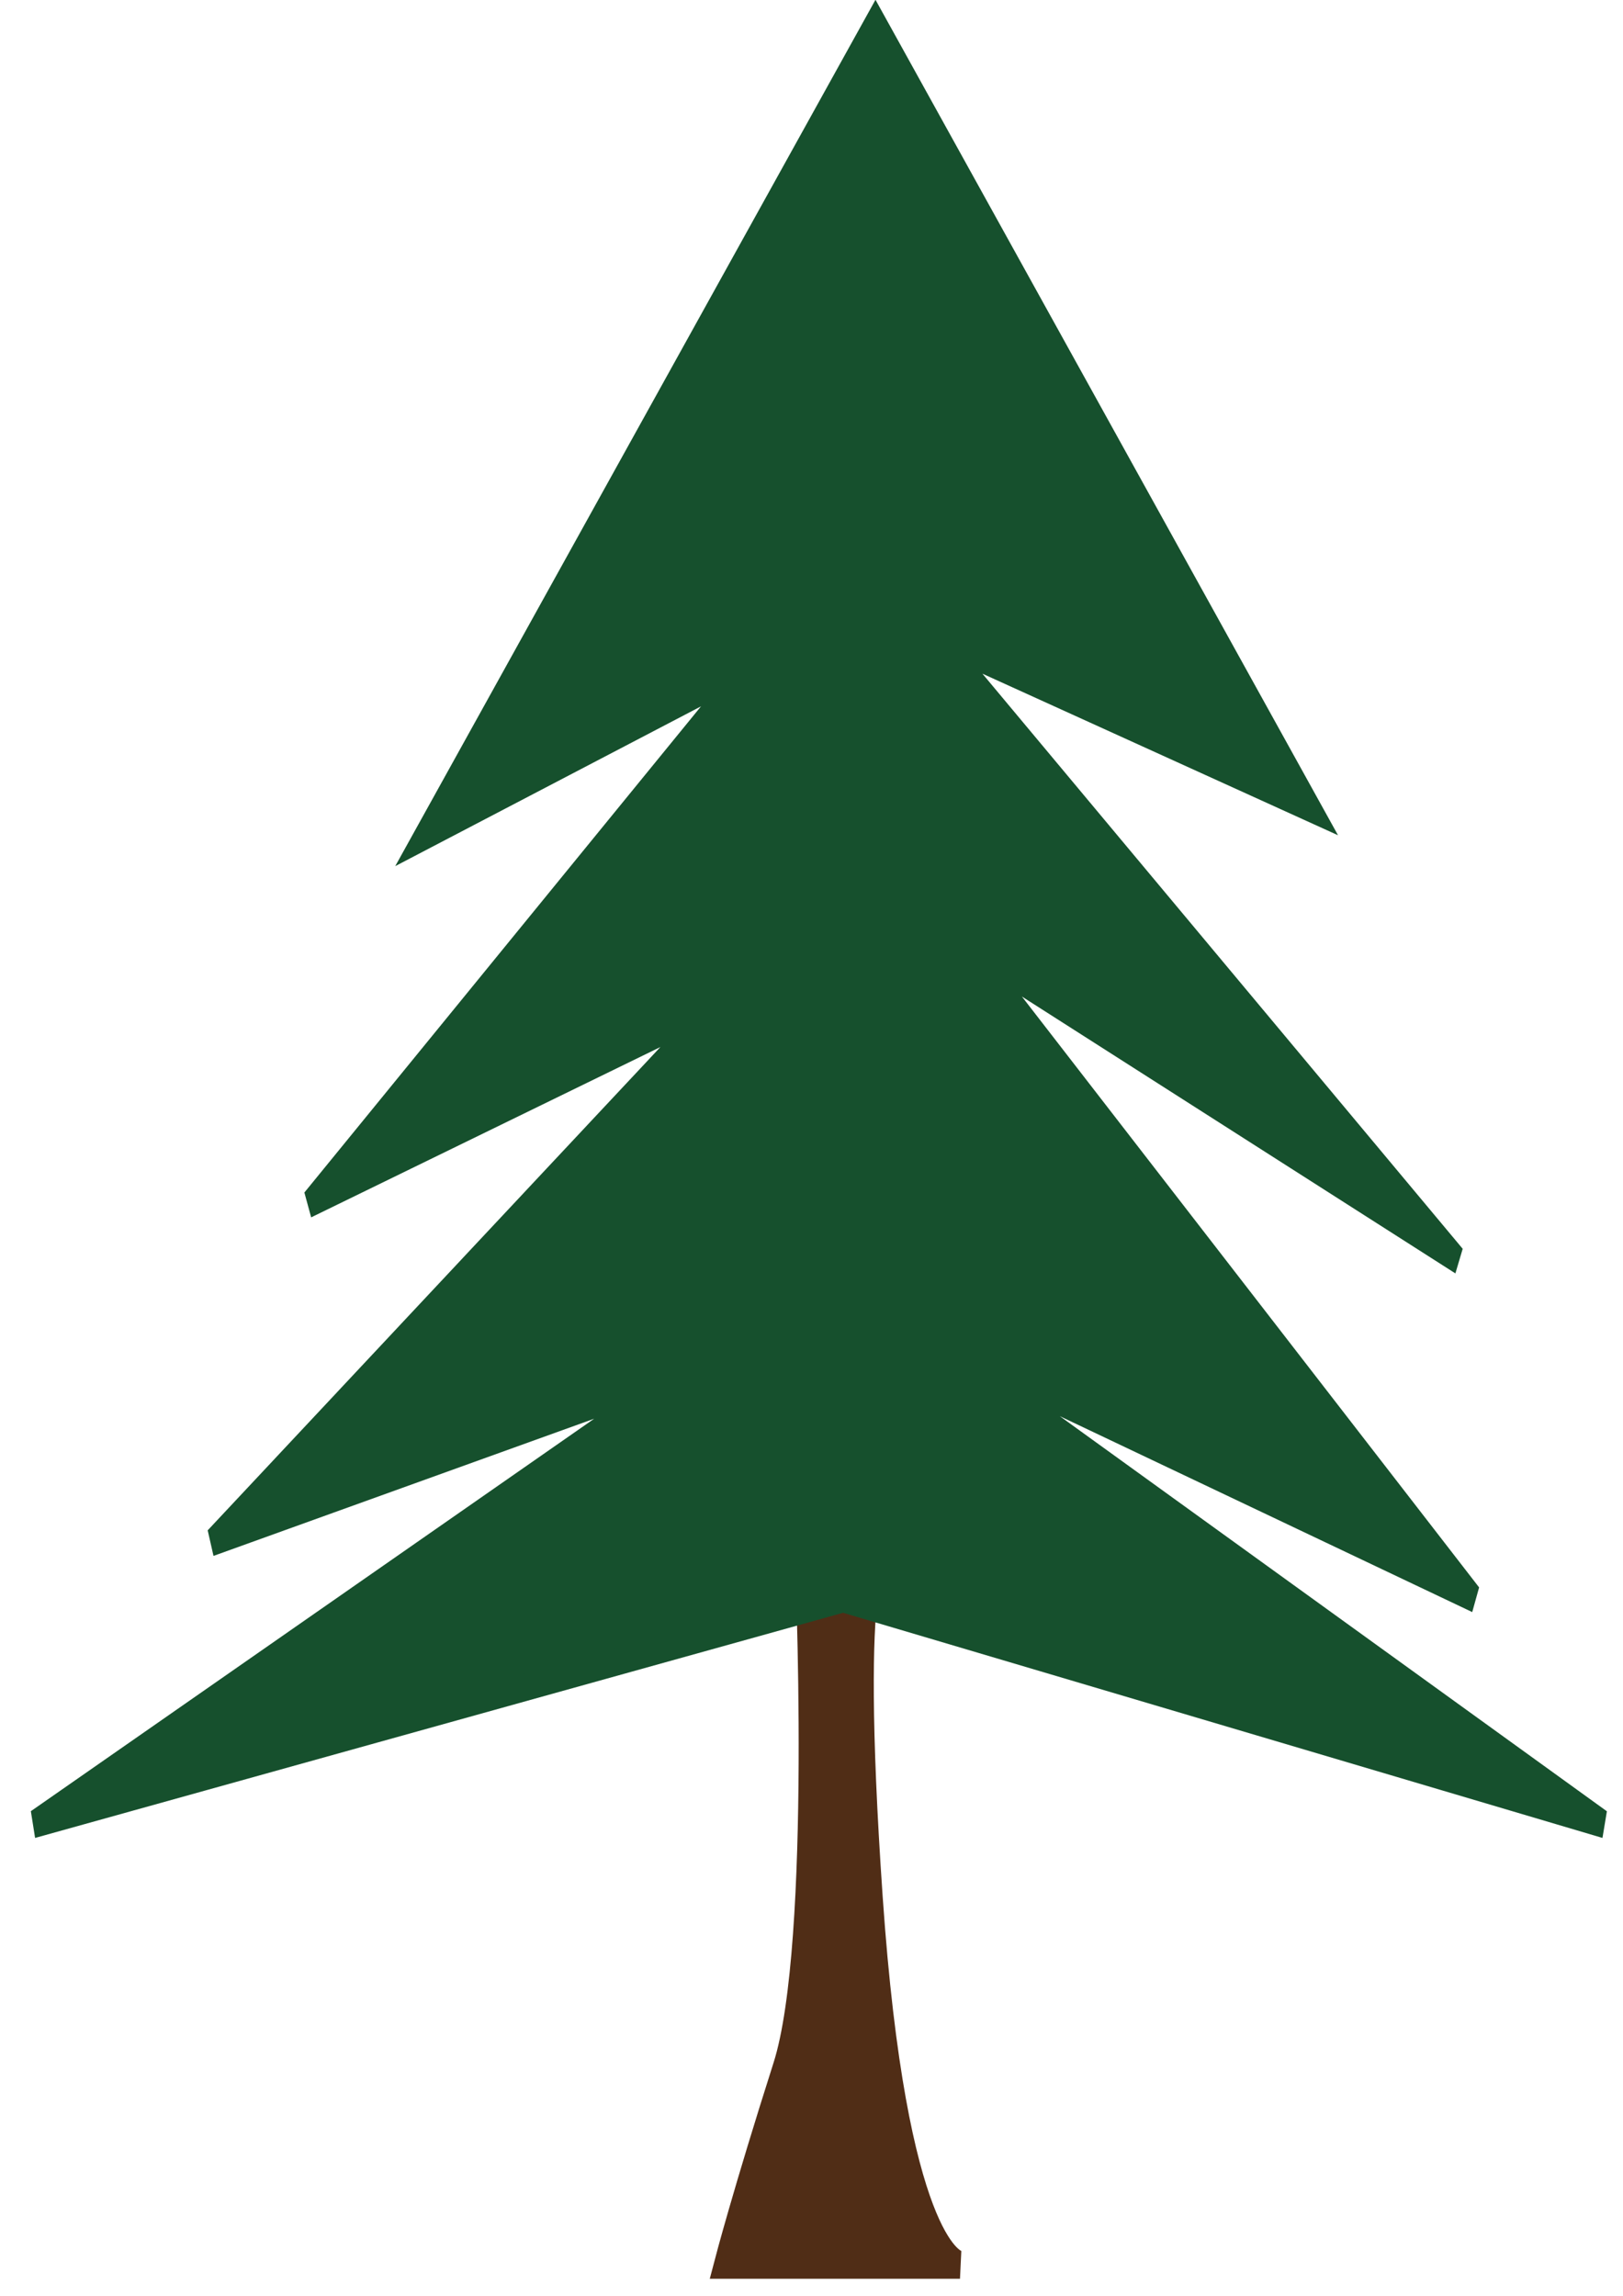 <?xml version="1.0" encoding="UTF-8" standalone="no"?>
<!-- Created with Inkscape (http://www.inkscape.org/) -->

<svg
   xmlns:dc="http://purl.org/dc/elements/1.1/"
   xmlns:cc="http://creativecommons.org/ns#"
   xmlns:rdf="http://www.w3.org/1999/02/22-rdf-syntax-ns#"
   xmlns:svg="http://www.w3.org/2000/svg"
   xmlns="http://www.w3.org/2000/svg"
   xmlns:sodipodi="http://sodipodi.sourceforge.net/DTD/sodipodi-0.dtd"
   xmlns:inkscape="http://www.inkscape.org/namespaces/inkscape"
   width="744.094"
   height="1052.362"
   id="svg6889"
   version="1.1"
   inkscape:version="0.48.4 r9939"
   sodipodi:docname="New document 16">
  <defs
     id="defs6891" />
  <sodipodi:namedview
     id="base"
     pagecolor="#ffffff"
     bordercolor="#666666"
     borderopacity="1.0"
     inkscape:pageopacity="0.0"
     inkscape:pageshadow="2"
     inkscape:zoom="0.35"
     inkscape:cx="375"
     inkscape:cy="520"
     inkscape:document-units="px"
     inkscape:current-layer="layer1"
     showgrid="false"
     inkscape:window-width="1000"
     inkscape:window-height="859"
     inkscape:window-x="286"
     inkscape:window-y="286"
     inkscape:window-maximized="0" />
  <g
     inkscape:label="Layer 1"
     inkscape:groupmode="layer"
     id="layer1">
    <g
       id="g5663-7-8-18-2"
       transform="matrix(7.346,0,0,12.793,-5201.158,-5777.58)">
      <path
         sodipodi:nodetypes="csccscc"
         inkscape:connector-curvature="0"
         id="path5661-5-2-30-6"
         d="m 758.121,507.27 c 0,0 1.121,14 -1.379,18.5 -2.5,4.5 -3.641,7 -3.641,7 l 14.838,0 c 0,0 -3.823,-0.646 -5.323,-13.146 -1.5,-12.5 0.505,-12.354 0.505,-12.354 z"
         style="fill:#502d16;stroke:#502d16;stroke-width:1px;stroke-linecap:butt;stroke-linejoin:miter;stroke-opacity:1" />
      <path
         inkscape:connector-curvature="0"
         id="path5655-7-7-36-7"
         d="m 710.137,516.981 40.406,-16.162 -29.294,6.061 31.315,-19.193 -25.254,7.071 27.274,-19.193 -20.203,6.061 28.284,-29.294 27.274,28.284 -23.234,-6.061 32.325,22.223 -30.305,-11.112 31.315,23.234 -33.335,-9.091 41.416,17.173 -47.477,-8.081 z"
         style="fill:#16502d;stroke:#16502d;stroke-width:1px;stroke-linecap:butt;stroke-linejoin:miter;stroke-opacity:1" />
    </g>
  </g>
</svg>
